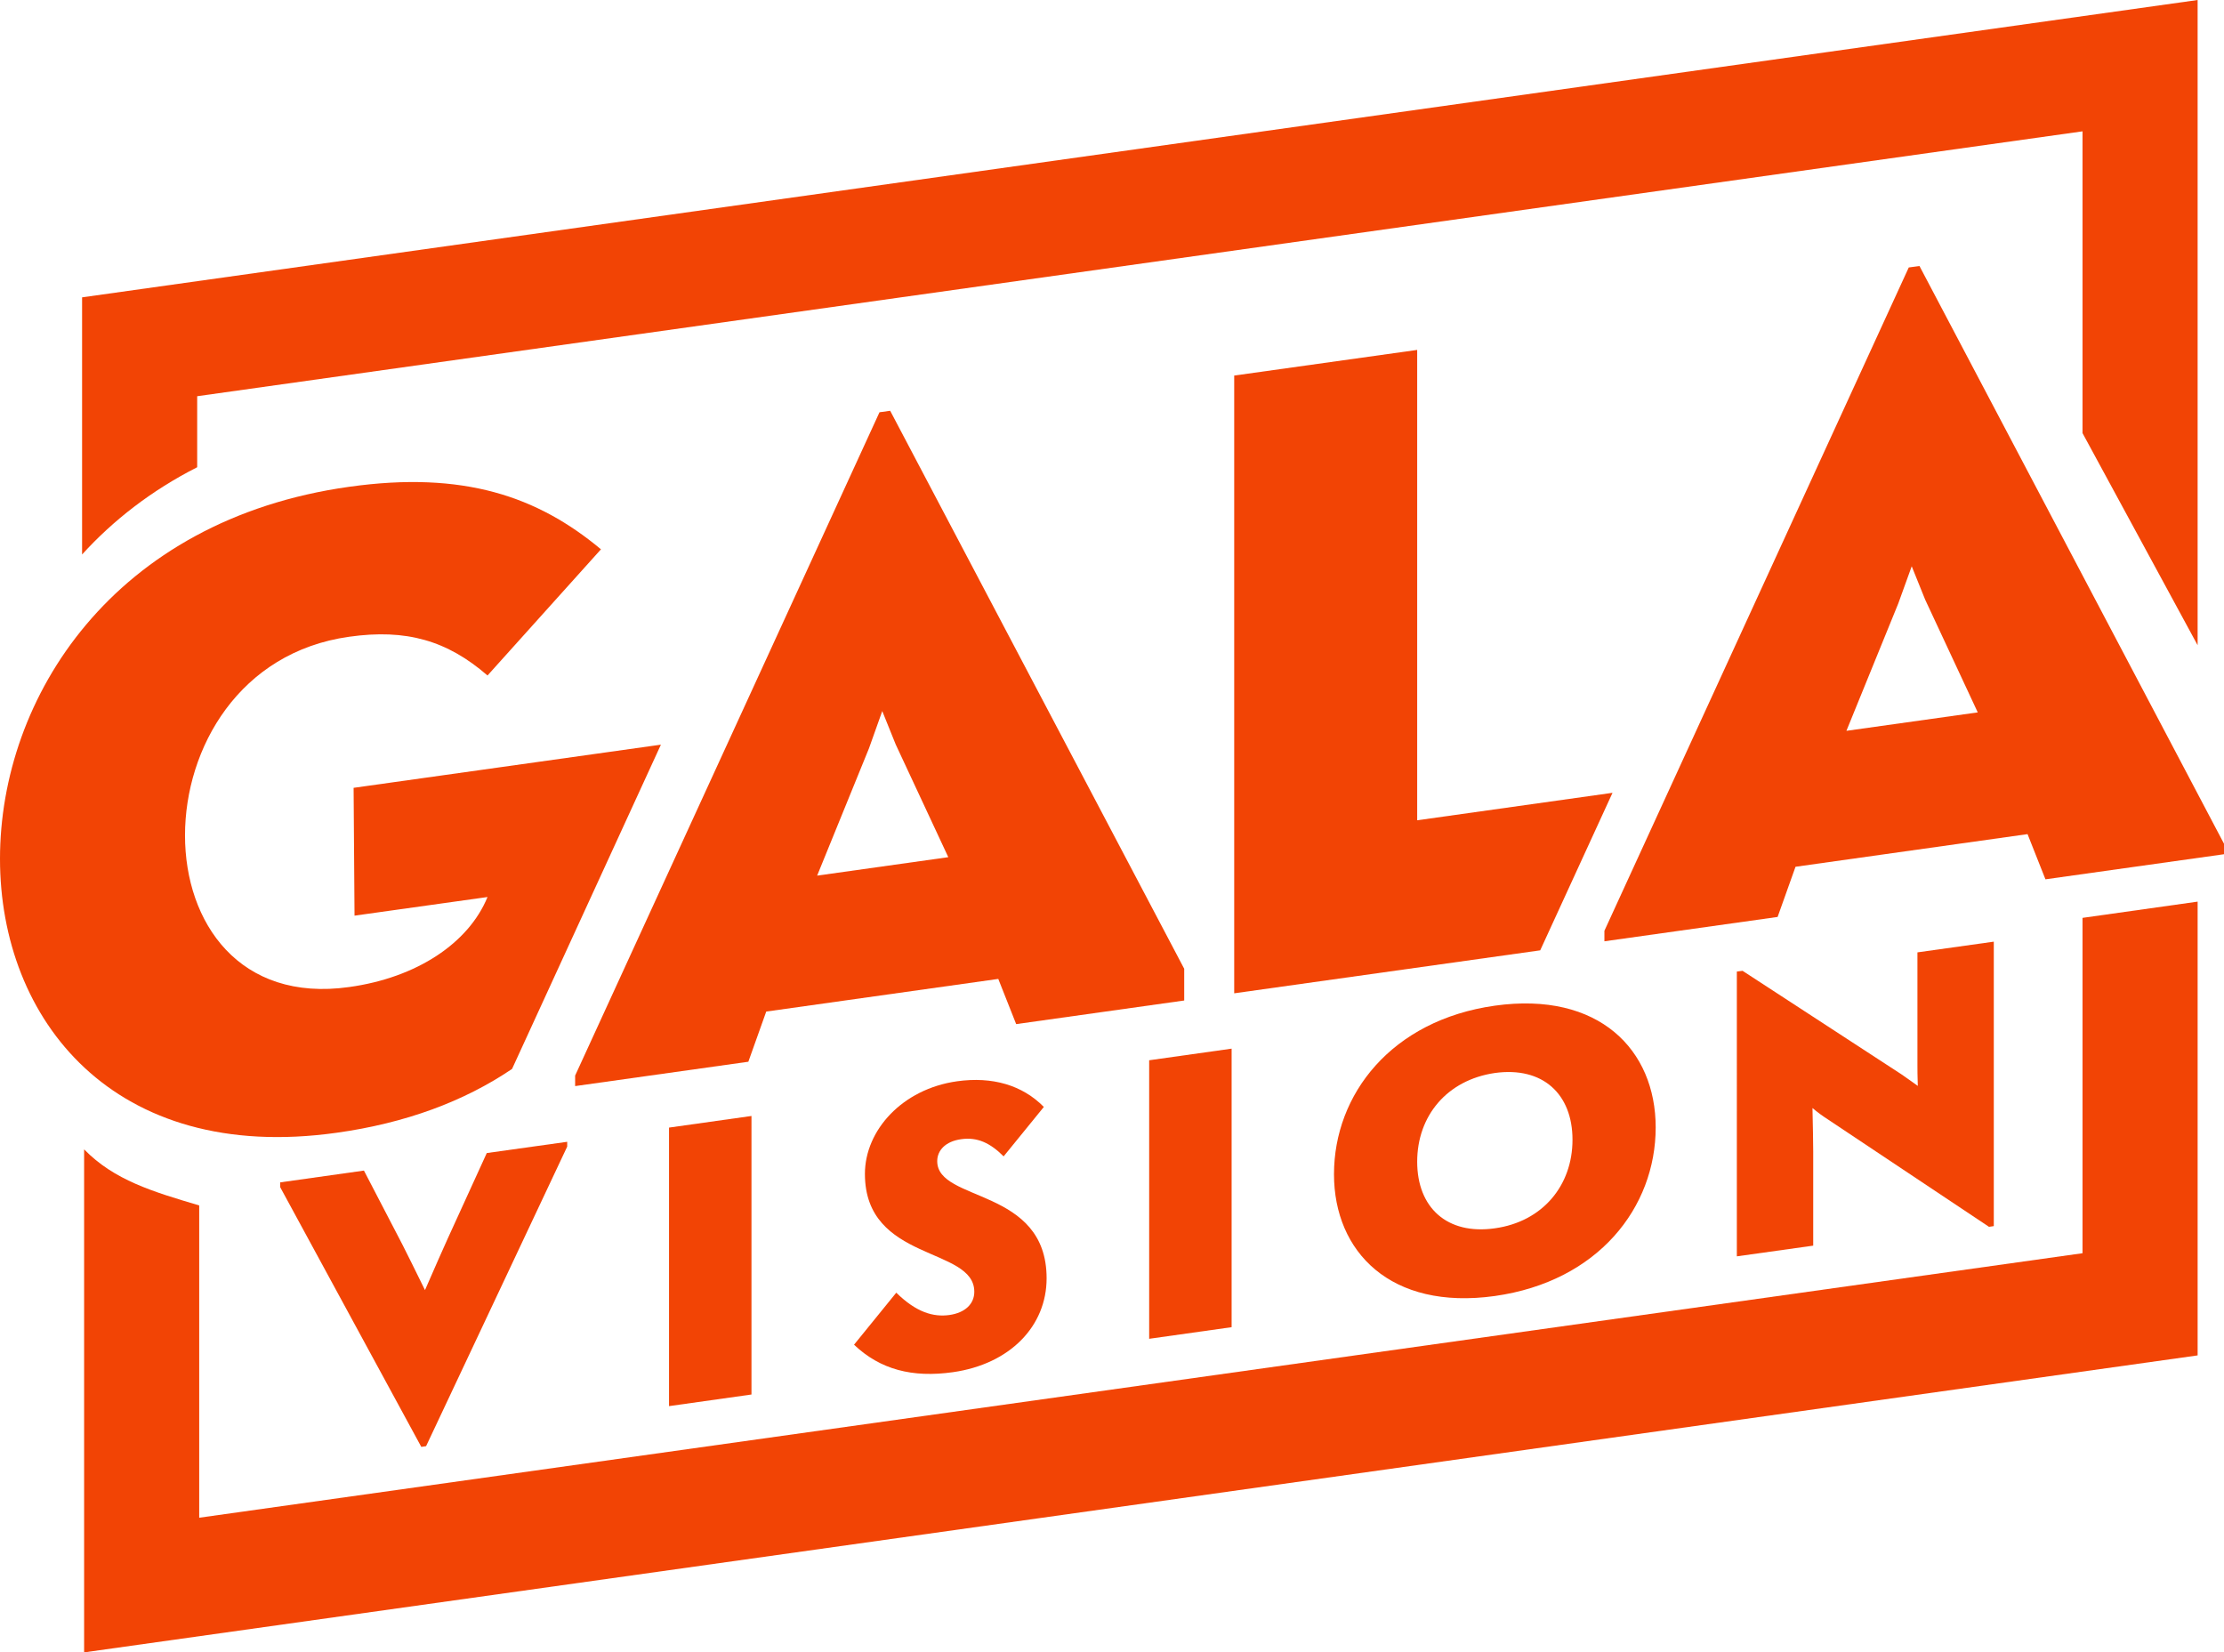 <?xml version="1.0" encoding="UTF-8" standalone="no"?>
<!-- Generator: Adobe Illustrator 28.1.0, SVG Export Plug-In . SVG Version: 6.00 Build 0)  -->

<svg
   version="1.1"
   id="Capa_1"
   x="0px"
   y="0px"
   viewBox="0 0 1000 742.971"
   xml:space="preserve"
   width="1000"
   height="742.971"
   xmlns="http://www.w3.org/2000/svg"
   xmlns:svg="http://www.w3.org/2000/svg"><defs
   id="defs1" />&#10;<style
   type="text/css"
   id="style1">&#10;	.st0{fill:#FFFFFF;}&#10;</style>&#10;<path
   d="m 553.786,471.51 -37.074,5.225 v 125.238 l 37.074,-5.225 z"
   id="path12"
   style="fill:#f24405;fill-opacity:1;stroke-width:8.294" /><path
   d="m 532.471,449.863 -75.558,10.616 -8.045,-20.32 -104.338,14.68 -8.045,22.56 -77.88,10.948 v -4.728 l 136.85,-298.25 4.81,-0.664 132.205,250.892 z m -106.079,-64.444 -23.638,-50.676 -6.055,-15.012 -5.972,16.754 -23.306,57.228 z"
   id="path11"
   style="fill:#f24405;fill-opacity:1;stroke-width:8.294" /><path
   d="m 300.821,632.247 37.074,-5.225 V 501.783 l -37.074,5.225 z"
   id="path10"
   style="fill:#f24405;fill-opacity:1;stroke-width:8.294" /><path
   d="m 151.364,509.331 c 30.936,-4.313 57.311,-14.1 78.875,-28.697 l 66.932,-145.807 -138.177,19.408 0.415,57.477 59.799,-8.377 c -8.46,20.652 -31.683,36.245 -62.205,40.474 -49.349,6.967 -73.816,-28.946 -73.816,-68.176 0,-39.313 24.467,-82.442 73.816,-89.326 25.711,-3.649 44.124,1.742 62.205,17.417 l 51.008,-56.731 C 241.685,223.19 208.427,211.661 157.004,218.877 51.008,233.723 0,313.511 0,386.166 0,458.406 51.008,523.43 151.364,509.331 Z"
   id="path9"
   style="fill:#f24405;fill-opacity:1;stroke-width:8.294" /><path
   d="M 936.385,563.49 89.575,682.425 V 542.009 C 68.591,535.788 51.339,530.646 37.82,516.795 V 742.971 L 988.14,609.438 V 405.408 l -51.754,7.299 z"
   id="path8"
   style="fill:#f24405;fill-opacity:1;stroke-width:8.294" /><path
   d="m 201.377,556.772 c -1.825,3.981 -6.138,13.768 -10.284,23.306 -4.147,-8.377 -8.294,-16.92 -10.119,-20.403 l -17.334,-33.342 -37.654,5.308 v 2.156 l 63.449,116.779 2.156,-0.332 63.449,-134.694 v -2.156 l -36.162,5.059 z"
   id="path7"
   style="fill:#f24405;fill-opacity:1;stroke-width:8.294" /><path
   d="m 1000,379.365 v 4.728 l -80.285,11.28 -8.045,-20.32 -104.338,14.68 -8.045,22.56 -77.88,10.948 v -4.728 l 136.85,-298.25 4.81,-0.664 z m -110.724,-59.053 -23.638,-50.676 -6.055,-15.012 -6.055,16.754 -23.306,57.228 z"
   id="path6"
   style="fill:#f24405;fill-opacity:1;stroke-width:8.294" /><path
   d="M 88.662,210.085 V 178.154 L 936.385,59.053 v 135.689 l 51.754,95.38 V 0 L 36.908,133.698 v 115.617 c 13.934,-15.344 31.185,-28.78 51.754,-39.23 z"
   id="path5"
   style="fill:#f24405;fill-opacity:1;stroke-width:8.294" /><path
   d="m 637.223,368.831 v -211.495 l -82.276,11.529 v 277.764 l 137.596,-19.325 32.512,-70.83 z"
   id="path4"
   style="fill:#f24405;fill-opacity:1;stroke-width:8.294" /><path
   d="m 672.141,452.185 c 46.861,-6.552 72.323,19.905 72.323,54.74 0,35.996 -25.877,69.254 -72.323,75.807 -46.861,6.552 -72.323,-19.905 -72.323,-54.74 0,-35.913 25.794,-69.254 72.323,-75.807 z m -34.917,70.167 c 0,20.569 13.353,33.01 34.917,29.941 21.481,-2.986 34.917,-19.242 34.917,-39.811 0,-20.569 -13.353,-33.01 -34.917,-30.024 -21.564,3.152 -34.917,19.325 -34.917,39.894 z"
   id="path3"
   style="fill:#f24405;fill-opacity:1;stroke-width:8.294" /><path
   d="m 426.889,591.275 c -7.216,0.995 -14.846,-1.161 -23.887,-10.036 l -18.993,23.389 c 11.777,11.197 26.209,14.929 44.456,12.358 25.711,-3.649 42.133,-20.735 42.133,-42.216 0,-40.972 -49.183,-34.088 -49.183,-52.666 0,-4.81 3.649,-8.875 10.699,-9.87 7.382,-1.078 13.187,1.742 19.159,7.713 l 18.081,-22.228 c -9.621,-9.787 -23.14,-13.768 -39.064,-11.529 -24.633,3.483 -41.387,22.062 -41.387,41.636 0,39.728 49.183,32.595 49.183,52.998 0,5.474 -4.147,9.455 -11.197,10.45 z"
   id="path2"
   style="fill:#f24405;fill-opacity:1;stroke-width:8.294" /><path
   d="m 854.939,483.039 c 2.322,1.659 4.893,3.401 7.382,5.225 -0.166,-4.064 -0.166,-7.879 -0.166,-9.621 v -50.427 l 34.337,-4.81 V 551.298 l -2.156,0.332 -72.655,-48.437 c -2.322,-1.493 -4.562,-3.152 -6.718,-4.976 0.166,7.63 0.332,15.51 0.332,19.491 v 42.382 l -34.337,4.81 V 436.842 l 2.571,-0.332 z"
   id="path1"
   style="fill:#f24405;fill-opacity:1;stroke-width:8.294" />&#10;</svg>
